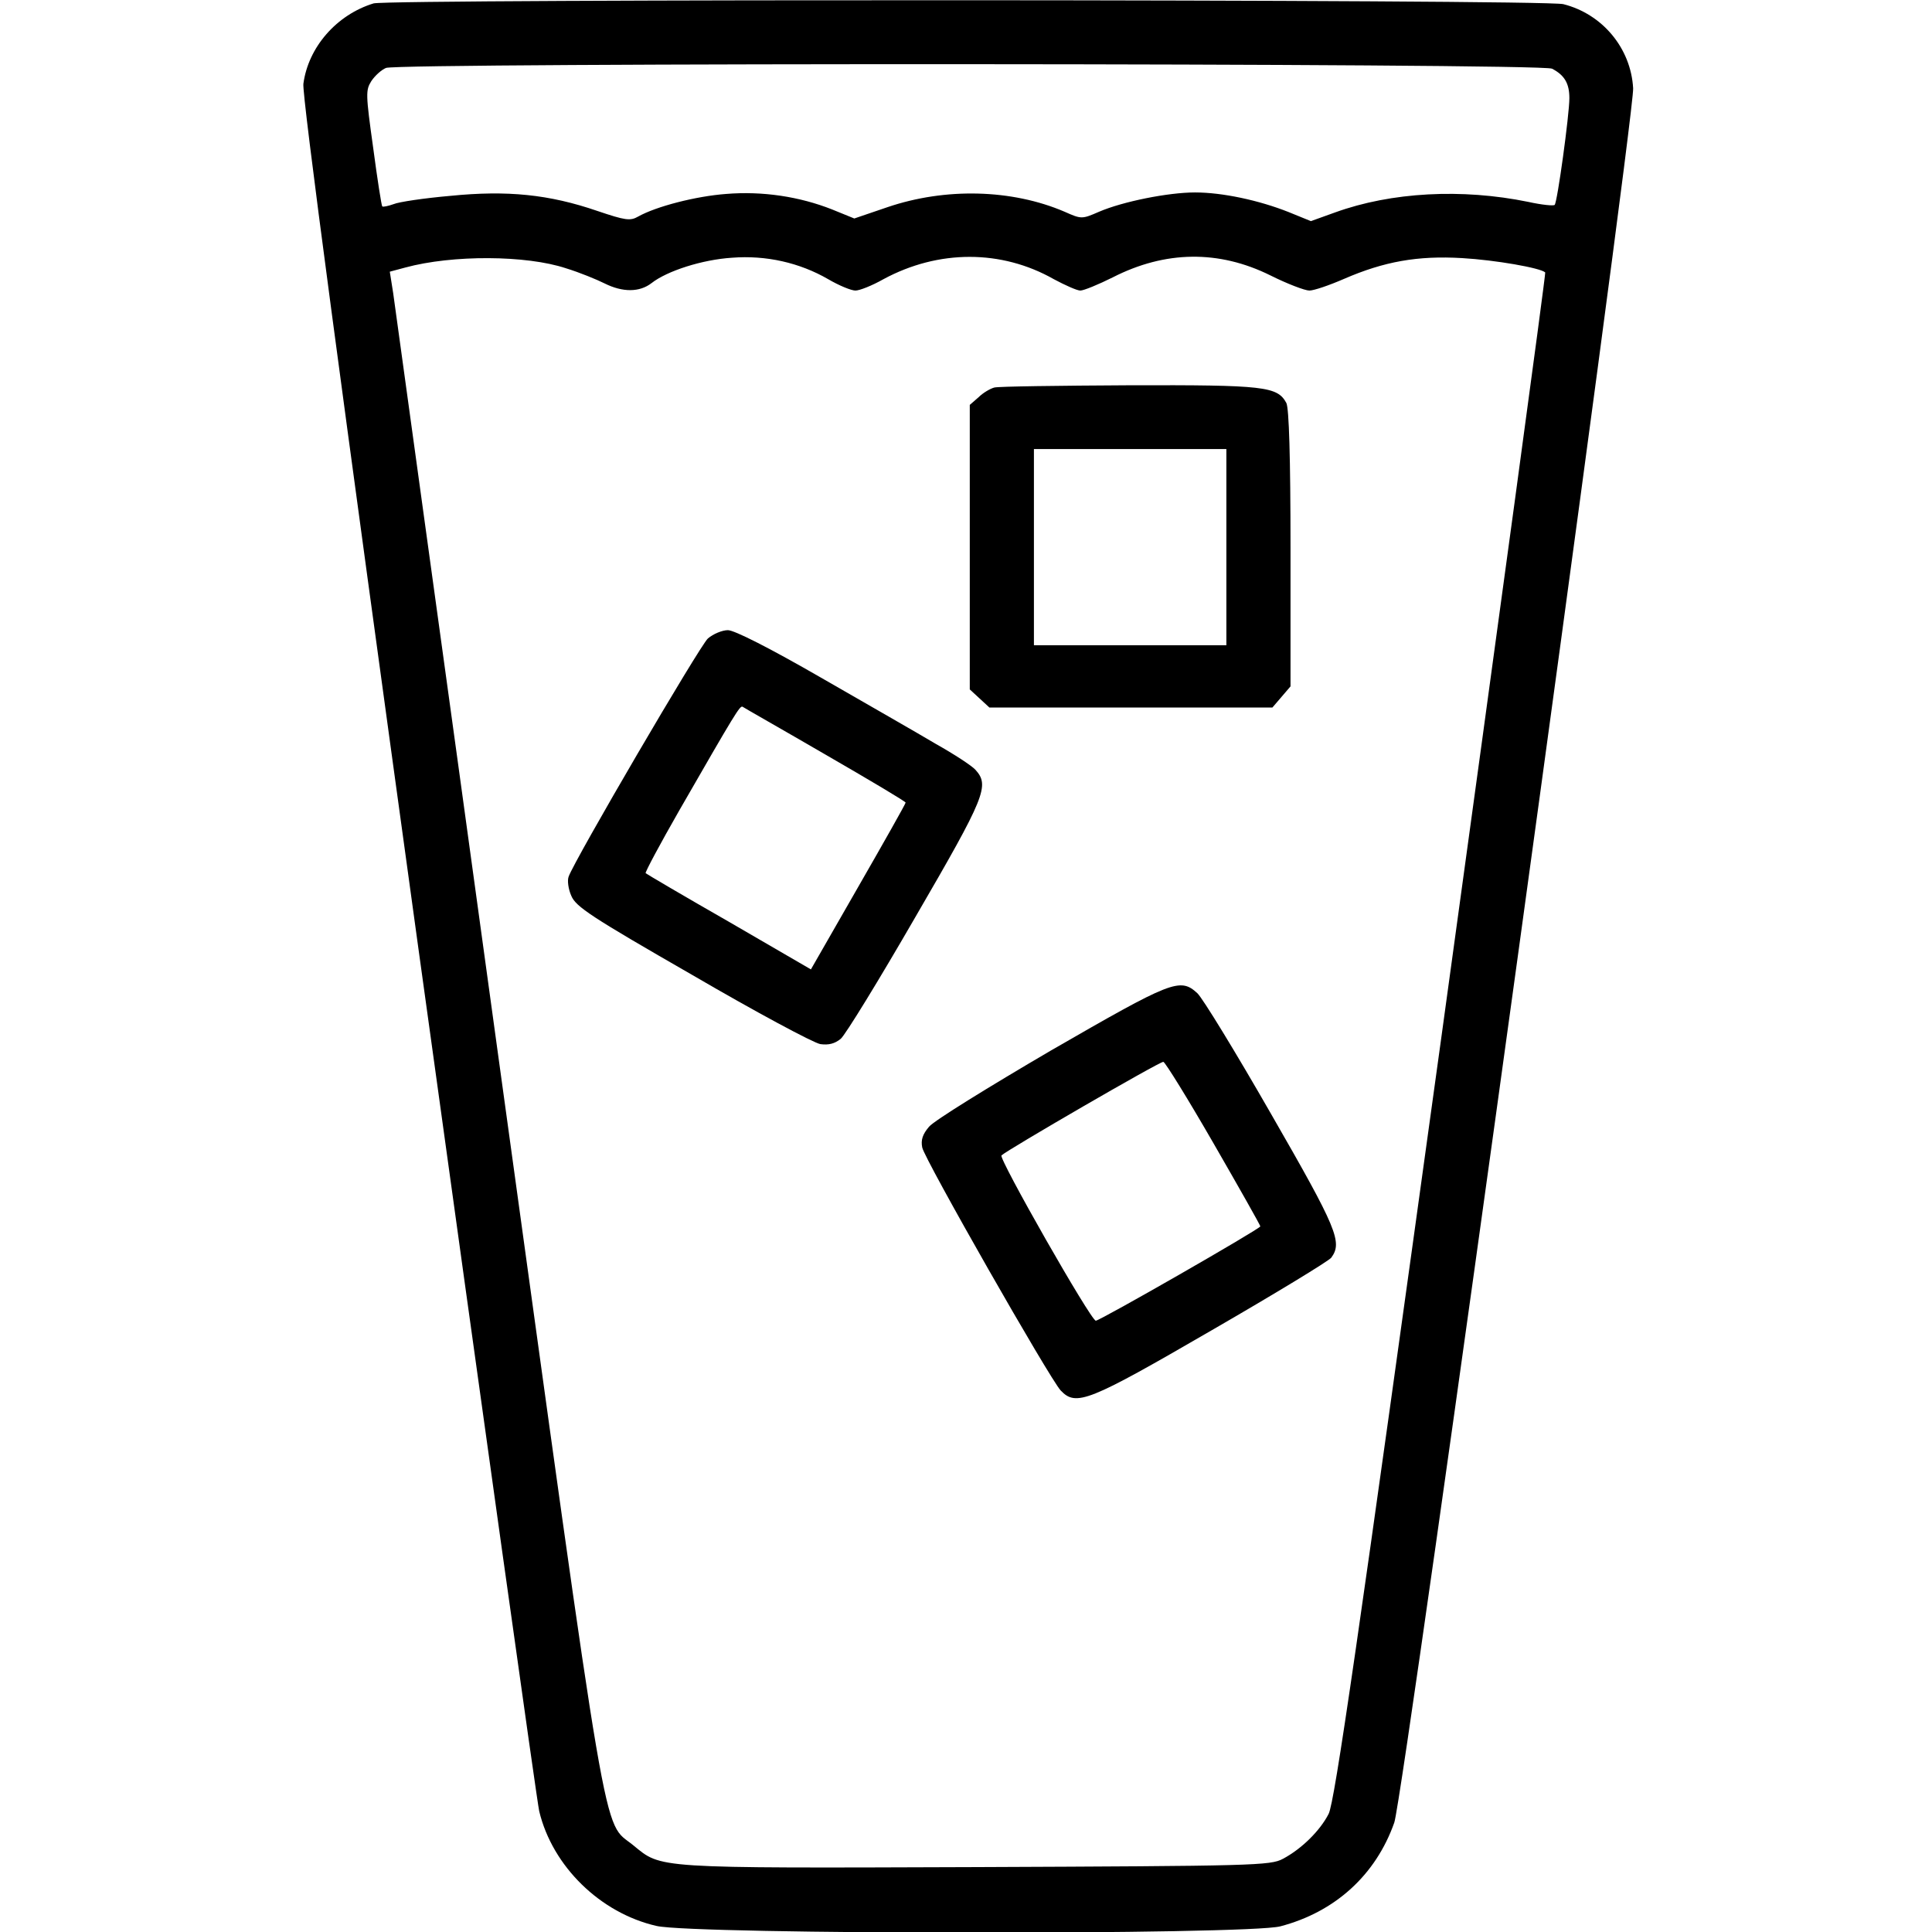 <?xml version="1.0" standalone="no"?>
<!DOCTYPE svg PUBLIC "-//W3C//DTD SVG 20010904//EN"
 "http://www.w3.org/TR/2001/REC-SVG-20010904/DTD/svg10.dtd">
<svg version="1.0" xmlns="http://www.w3.org/2000/svg"
 width="512pt" height="512pt" viewBox="0 0 512 512"
 preserveAspectRatio="xMidYMid meet">

<g transform="translate(0,512) scale(0.1,-0.1)"
fill="#000000" stroke="none">
<path d="M990 5111 c-98 -30 -173 -116 -186 -213 -4 -29 99 -799 305 -2293
171 -1237 315 -2266 320 -2285 35 -146 162 -270 311 -304 101 -23 1565 -24
1653 -1 145 38 253 136 302 275 25 69 637 4521 633 4596 -6 107 -82 197 -185
223 -49 13 -3112 14 -3153 2z m3123 -173 c33 -17 46 -39 46 -78 0 -44 -32
-277 -39 -283 -3 -3 -34 0 -70 8 -176 36 -363 26 -512 -28 l-64 -23 -59 24
c-78 31 -175 52 -248 52 -71 0 -191 -24 -254 -51 -46 -20 -47 -20 -92 0 -140
60 -316 64 -469 12 l-88 -30 -59 24 c-86 34 -184 49 -281 41 -80 -6 -185 -33
-233 -60 -21 -12 -34 -10 -108 15 -128 44 -239 55 -389 40 -69 -6 -137 -16
-151 -22 -14 -5 -28 -8 -30 -6 -2 2 -13 72 -24 155 -20 143 -20 153 -5 177 10
15 27 30 39 35 35 14 3063 13 3090 -2z m-2613 -529 c36 -11 82 -30 102 -40 48
-24 93 -24 125 1 41 32 134 62 213 67 90 7 179 -13 255 -57 29 -17 61 -30 72
-30 11 0 44 13 74 30 146 79 313 79 452 0 30 -16 61 -30 70 -30 9 0 48 16 86
35 139 71 281 73 418 5 44 -22 91 -40 103 -40 12 0 53 14 92 31 106 46 195 62
313 55 87 -5 208 -26 220 -38 2 -2 -122 -913 -275 -2025 -222 -1607 -283
-2029 -299 -2060 -23 -45 -72 -93 -121 -119 -33 -18 -76 -19 -814 -22 -858 -3
-832 -4 -908 58 -83 68 -60 -64 -358 2095 -148 1078 -274 1986 -278 2018 l-9
57 41 11 c125 34 321 33 426 -2z"/>
<path d="M2635 4093 c-11 -3 -30 -14 -42 -26 l-23 -20 0 -377 0 -377 26 -24
26 -24 375 0 375 0 24 28 24 28 0 365 c0 243 -4 372 -11 386 -24 44 -57 48
-416 47 -186 -1 -347 -3 -358 -6z m615 -423 l0 -260 -255 0 -255 0 0 260 0
260 255 0 255 0 0 -260z"/>
<path d="M1876 3428 c-22 -20 -353 -586 -369 -631 -4 -10 -1 -33 7 -51 12 -29
53 -56 321 -210 168 -98 321 -180 339 -183 22 -3 38 1 54 14 12 10 101 155
198 323 186 320 197 348 159 390 -10 11 -56 41 -104 68 -47 28 -185 107 -305
176 -137 79 -230 126 -247 126 -15 0 -39 -10 -53 -22z m312 -308 c116 -67 212
-124 212 -127 0 -3 -57 -104 -126 -224 l-125 -218 -217 126 c-119 68 -219 127
-221 129 -2 2 38 77 89 166 149 259 161 279 168 275 4 -3 103 -59 220 -127z"/>
<path d="M2785 2336 c-164 -96 -310 -186 -323 -202 -17 -20 -22 -35 -18 -55 6
-31 338 -613 367 -644 41 -43 73 -30 399 159 168 97 311 184 318 193 30 41 16
76 -159 380 -94 164 -182 308 -196 321 -46 42 -67 33 -388 -152z m431 -246
c68 -118 124 -217 124 -220 -1 -7 -425 -250 -436 -250 -13 0 -258 430 -250
438 14 14 421 250 429 248 5 -1 65 -98 133 -216z"/>
</g>
</svg>

